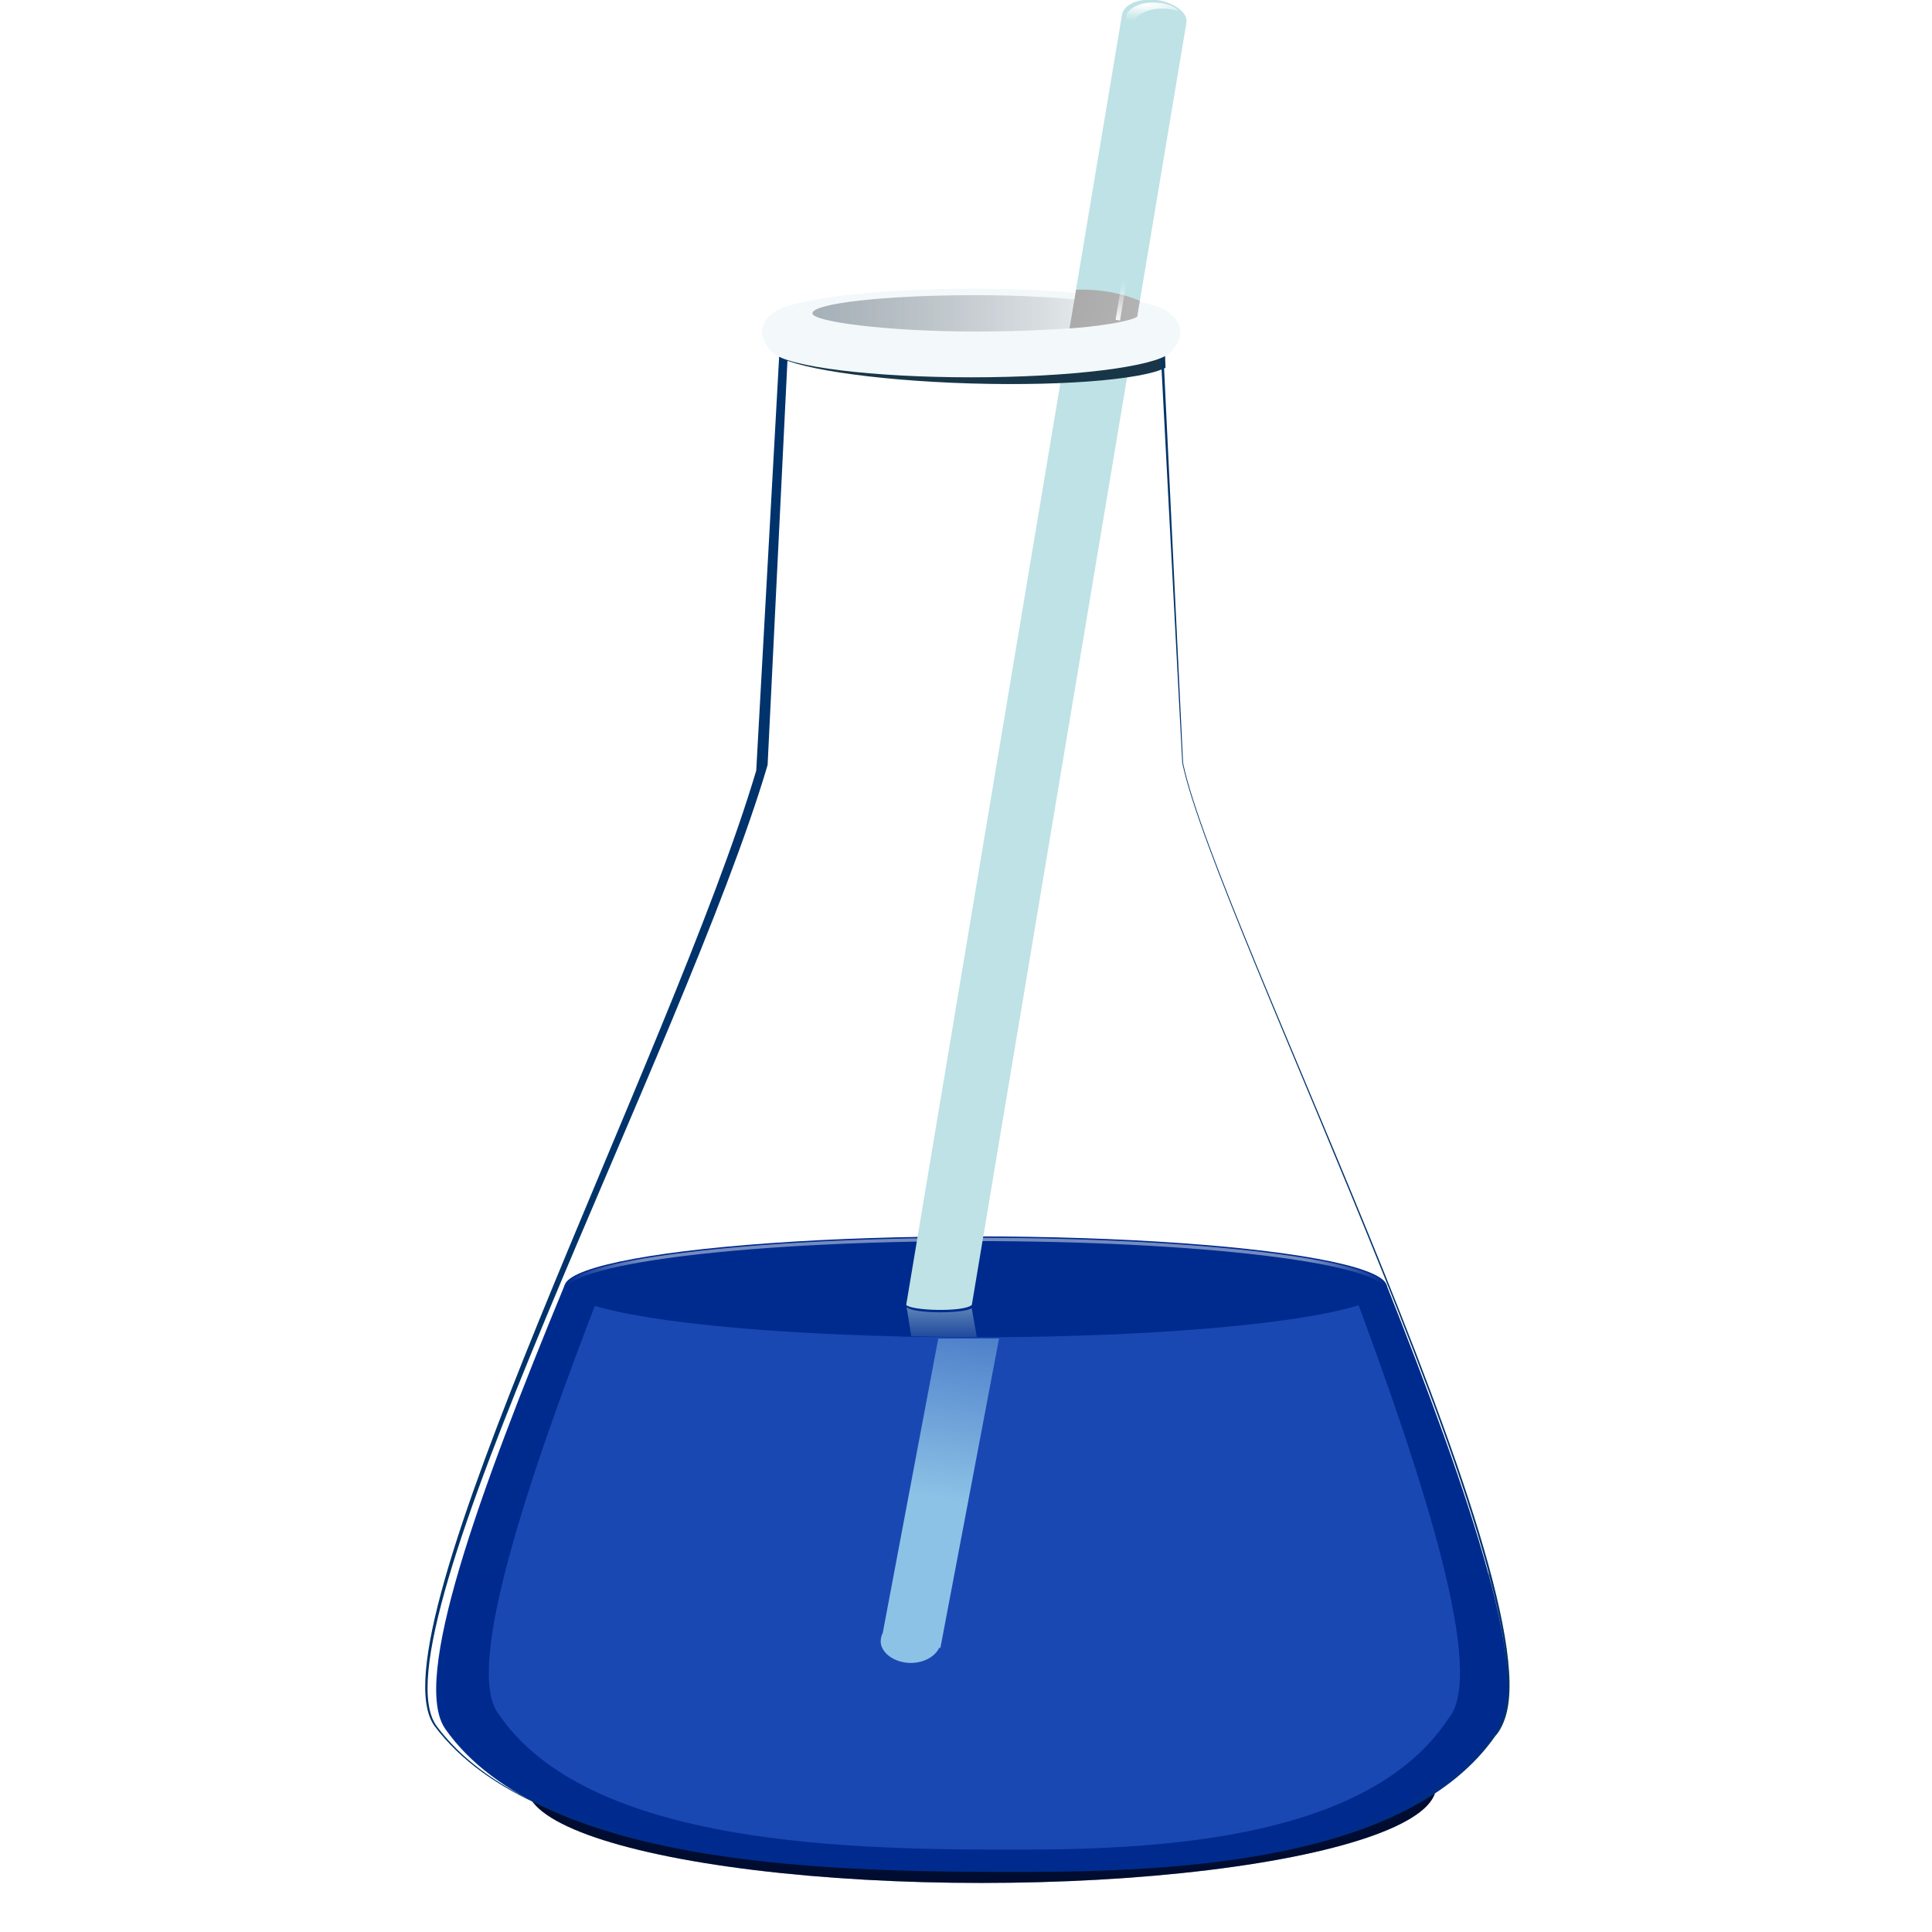 <?xml version="1.0" encoding="UTF-8" standalone="no"?>
<!-- Created with Inkscape (http://www.inkscape.org/) -->

<svg
   xmlns:dc="http://purl.org/dc/elements/1.1/"
   xmlns:cc="http://creativecommons.org/ns#"
   xmlns:rdf="http://www.w3.org/1999/02/22-rdf-syntax-ns#"
   xmlns:svg="http://www.w3.org/2000/svg"
   xmlns="http://www.w3.org/2000/svg"
   xmlns:xlink="http://www.w3.org/1999/xlink"
   xmlns:sodipodi="http://sodipodi.sourceforge.net/DTD/sodipodi-0.dtd"
   xmlns:inkscape="http://www.inkscape.org/namespaces/inkscape"
   width="128"
   height="128"
   id="svg11337"
   sodipodi:version="0.32"
   inkscape:version="0.92.4 (5da689c313, 2019-01-14)"
   version="1.0"
   sodipodi:docname="applications-education-science.svg"
   inkscape:output_extension="org.inkscape.output.svgz.inkscape"
   inkscape:export-filename="/home/pinheiro/pics/oxygen-icons/scalable/categories/applications-science.png"
   inkscape:export-xdpi="1440"
   inkscape:export-ydpi="1440">
  <defs
     id="defs11339">
    <linearGradient
       id="linearGradient3989">
      <stop
         style="stop-color:#ffffff;stop-opacity:1;"
         offset="0"
         id="stop3992" />
      <stop
         id="stop3998"
         offset="0.812"
         style="stop-color:#ffffff;stop-opacity:1;" />
      <stop
         style="stop-color:#ffffff;stop-opacity:0;"
         offset="1"
         id="stop3994" />
    </linearGradient>
    <linearGradient
       id="linearGradient3970"
       inkscape:collect="always">
      <stop
         id="stop3972"
         offset="0"
         style="stop-color:#bee2e5;stop-opacity:0.721" />
      <stop
         id="stop3974"
         offset="1"
         style="stop-color:#bee2e5;stop-opacity:0;" />
    </linearGradient>
    <linearGradient
       inkscape:collect="always"
       id="linearGradient3933">
      <stop
         style="stop-color:#ffffff;stop-opacity:1;"
         offset="0"
         id="stop3935" />
      <stop
         style="stop-color:#ffffff;stop-opacity:0;"
         offset="1"
         id="stop3937" />
    </linearGradient>
    <linearGradient
       id="linearGradient3922">
      <stop
         style="stop-color:#9ed1ff;stop-opacity:1;"
         offset="0"
         id="stop3924" />
      <stop
         style="stop-color:#2790f0;stop-opacity:0;"
         offset="1"
         id="stop3926" />
    </linearGradient>
    <linearGradient
       inkscape:collect="always"
       id="linearGradient3816">
      <stop
         style="stop-color:#ababab;stop-opacity:1"
         offset="0"
         id="stop3818" />
      <stop
         style="stop-color:#b3b3b3;stop-opacity:1"
         offset="1"
         id="stop3820" />
    </linearGradient>
    <linearGradient
       id="linearGradient3748">
      <stop
         style="stop-color:#24394a;stop-opacity:1;"
         offset="0"
         id="stop3750" />
      <stop
         style="stop-color:#000000;stop-opacity:0;"
         offset="1"
         id="stop3752" />
    </linearGradient>
    <linearGradient
       id="linearGradient3943">
      <stop
         style="stop-color:#d5dadc;stop-opacity:1;"
         offset="0"
         id="stop3945" />
      <stop
         id="stop3951"
         offset="0.5"
         style="stop-color:#c3e1ed;stop-opacity:0.316;" />
      <stop
         style="stop-color:#b2e9ff;stop-opacity:0;"
         offset="1"
         id="stop3947" />
    </linearGradient>
    <linearGradient
       inkscape:collect="always"
       id="linearGradient2943">
      <stop
         style="stop-color:white;stop-opacity:1;"
         offset="0"
         id="stop2945" />
      <stop
         style="stop-color:white;stop-opacity:0;"
         offset="1"
         id="stop2947" />
    </linearGradient>
    <linearGradient
       id="linearGradient2856">
      <stop
         style="stop-color:#d9d9d9;stop-opacity:1;"
         offset="0"
         id="stop2858" />
      <stop
         style="stop-color:white;stop-opacity:1;"
         offset="1"
         id="stop2860" />
    </linearGradient>
    <linearGradient
       inkscape:collect="always"
       id="linearGradient11023">
      <stop
         style="stop-color:#99b8ff;stop-opacity:1;"
         offset="0"
         id="stop11025" />
      <stop
         style="stop-color:#99b8ff;stop-opacity:0;"
         offset="1"
         id="stop11027" />
    </linearGradient>
    <linearGradient
       inkscape:collect="always"
       id="linearGradient31821">
      <stop
         style="stop-color:#8cc2e6;stop-opacity:1;"
         offset="0"
         id="stop31823" />
      <stop
         style="stop-color:#8cc2e6;stop-opacity:0;"
         offset="1"
         id="stop31825" />
    </linearGradient>
    <linearGradient
       id="linearGradient4116">
      <stop
         style="stop-color:#e6e6e6;stop-opacity:1;"
         offset="0"
         id="stop4118" />
      <stop
         style="stop-color:white;stop-opacity:0;"
         offset="1"
         id="stop4120" />
    </linearGradient>
    <radialGradient
       inkscape:collect="always"
       xlink:href="#linearGradient2943"
       id="radialGradient3720"
       gradientUnits="userSpaceOnUse"
       gradientTransform="matrix(2.678,0,0,0.617,-124.719,-1.038)"
       cx="74.922"
       cy="2.198"
       fx="74.922"
       fy="2.198"
       r="1.75" />
    <linearGradient
       inkscape:collect="always"
       xlink:href="#linearGradient31821"
       id="linearGradient3738"
       gradientUnits="userSpaceOnUse"
       gradientTransform="matrix(0.856,0,0,0.736,131.202,-89.973)"
       x1="-80.501"
       y1="257.15"
       x2="-75.731"
       y2="229.895" />
    <linearGradient
       inkscape:collect="always"
       xlink:href="#linearGradient11023"
       id="linearGradient3740"
       gradientUnits="userSpaceOnUse"
       gradientTransform="matrix(1.032,0.108,-0.192,1.014,73.032,-0.99)"
       x1="-85.27"
       y1="257.15"
       x2="-75.731"
       y2="257.15" />
    <filter
       inkscape:collect="always"
       id="filter3871">
      <feGaussianBlur
         inkscape:collect="always"
         stdDeviation="0.996"
         id="feGaussianBlur3873" />
    </filter>
    <clipPath
       clipPathUnits="userSpaceOnUse"
       id="clipPath3875">
      <path
         sodipodi:nodetypes="ccccsscc"
         id="path3877"
         d="m 182.579,23.242 c 8.615,-2.748 14.991,-3.286 24.507,-0.234 l 1.277,27.538 c 2.097,10.562 25.561,58.208 20.012,64.303 -5.559,8.169 -20.138,8.971 -30.184,8.991 -12.031,0.022 -31.012,-0.321 -37.633,-9.465 -4.293,-5.929 15.174,-44.595 20.536,-63.324 l 1.485,-27.809 z"
         style="fill:#d5dadc;fill-opacity:1;fill-rule:evenodd;stroke:none"
         inkscape:export-filename="/home/beast/kalzium/kalzium-beaker-with-rod.png"
         inkscape:export-xdpi="90"
         inkscape:export-ydpi="90" />
    </clipPath>
    <filter
       inkscape:collect="always"
       id="filter3909">
      <feGaussianBlur
         inkscape:collect="always"
         stdDeviation="0.343"
         id="feGaussianBlur3911" />
    </filter>
    <filter
       inkscape:collect="always"
       id="filter3919"
       x="-0.064"
       width="1.129"
       y="-0.323"
       height="1.647">
      <feGaussianBlur
         inkscape:collect="always"
         stdDeviation="1.717"
         id="feGaussianBlur3921" />
    </filter>
    <linearGradient
       inkscape:collect="always"
       xlink:href="#linearGradient3748"
       id="linearGradient3754"
       x1="53.825"
       y1="20.76"
       x2="75.514"
       y2="20.76"
       gradientUnits="userSpaceOnUse" />
    <clipPath
       clipPathUnits="userSpaceOnUse"
       id="clipPath3778">
      <path
         sodipodi:nodetypes="cssssccscssssc"
         id="path3780"
         d="m 100.229,18.979 c -6.643,0 -12.103,0.735 -13.109,1.598 -0.035,0.03 -0.079,0.058 -0.102,0.09 -0.231,0.188 -0.648,0.515 -0.648,1.247 0,0.425 0.357,0.947 0.652,1.239 0.033,0.033 0.067,0.071 0.098,0.098 l 0,0 c 1.019,0.9 6.504,1.598 13.109,1.598 6.604,0 12.122,-0.698 13.141,-1.598 0.026,-0.012 0.045,-0.059 0.065,-0.065 0.295,-0.292 0.652,-0.847 0.652,-1.272 0,-0.732 -0.421,-1.052 -0.652,-1.239 -0.023,-0.032 -0.064,-0.067 -0.098,-0.098 -0.973,-0.908 -6.466,-1.598 -13.109,-1.598 z"
         style="fill:#f3f8fb;fill-opacity:1;stroke:none" />
    </clipPath>
    <filter
       inkscape:collect="always"
       id="filter3810">
      <feGaussianBlur
         inkscape:collect="always"
         stdDeviation="0.083"
         id="feGaussianBlur3812" />
    </filter>
    <linearGradient
       inkscape:collect="always"
       xlink:href="#linearGradient3816"
       id="linearGradient3822"
       x1="71.519"
       y1="19.199"
       x2="75.527"
       y2="20.273"
       gradientUnits="userSpaceOnUse" />
    <filter
       inkscape:collect="always"
       id="filter3872"
       x="-1.35"
       width="3.699"
       y="-0.318"
       height="1.637">
      <feGaussianBlur
         inkscape:collect="always"
         stdDeviation="0.259"
         id="feGaussianBlur3874" />
    </filter>
    <linearGradient
       inkscape:collect="always"
       xlink:href="#linearGradient3933"
       id="linearGradient3939"
       x1="74.136"
       y1="21.524"
       x2="74.903"
       y2="18.662"
       gradientUnits="userSpaceOnUse" />
    <linearGradient
       inkscape:collect="always"
       xlink:href="#linearGradient3970"
       id="linearGradient3968"
       gradientUnits="userSpaceOnUse"
       x1="64.888"
       y1="85.097"
       x2="64.888"
       y2="89.633" />
    <filter
       inkscape:collect="always"
       id="filter3980">
      <feGaussianBlur
         inkscape:collect="always"
         stdDeviation="0.061"
         id="feGaussianBlur3982" />
    </filter>
    <radialGradient
       inkscape:collect="always"
       xlink:href="#linearGradient3989"
       id="radialGradient3996"
       cx="102.641"
       cy="83.641"
       fx="102.641"
       fy="83.641"
       r="27.234"
       gradientTransform="matrix(1,0,0,0.473,-38,44.211)"
       gradientUnits="userSpaceOnUse" />
    <filter
       inkscape:collect="always"
       id="filter4004">
      <feGaussianBlur
         inkscape:collect="always"
         stdDeviation="0.043"
         id="feGaussianBlur4006" />
    </filter>
    <filter
       inkscape:collect="always"
       id="filter4079"
       x="-0.04"
       width="1.08"
       y="-0.186"
       height="1.372">
      <feGaussianBlur
         inkscape:collect="always"
         stdDeviation="0.461"
         id="feGaussianBlur4081" />
    </filter>
    <clipPath
       clipPathUnits="userSpaceOnUse"
       id="clipPath4093">
      <path
         style="stroke-width:1px"
         d="M 51.641,23.238 51.322,28.894 77.528,33.159 77.167,22.892 51.641,23.238 z"
         id="path4095" />
    </clipPath>
  </defs>
  <sodipodi:namedview
     id="base"
     pagecolor="#ffffff"
     bordercolor="#666666"
     borderopacity="1.0"
     gridtolerance="10000"
     guidetolerance="10"
     objecttolerance="10"
     inkscape:pageopacity="0.0"
     inkscape:pageshadow="2"
     inkscape:zoom="4"
     inkscape:cx="13.925935"
     inkscape:cy="52.255913"
     inkscape:document-units="px"
     inkscape:current-layer="layer1"
     width="128px"
     height="128px"
     inkscape:window-width="1024"
     inkscape:window-height="706"
     inkscape:window-x="295"
     inkscape:window-y="74"
     showguides="true"
     inkscape:guide-bbox="true"
     showgrid="false"
     inkscape:snap-bbox="true"
     inkscape:snap-nodes="true"
     inkscape:object-paths="true"
     inkscape:window-maximized="0" />
  <g
     inkscape:label="Layer 1"
     inkscape:groupmode="layer"
     id="layer1">
    <ellipse
       ry="6.375"
       rx="32"
       cy="118.375"
       cx="65"
       transform="matrix(0.941,0,0,1,3.86,0)"
       id="path3913"
       style="opacity:0.614;fill:#000d30;fill-opacity:1;stroke:none;filter:url(#filter3919)" />
    <ellipse
       ry="6.375"
       rx="32"
       cy="118.375"
       cx="65"
       style="opacity:1;fill:#000d30;fill-opacity:1;stroke:none;filter:url(#filter3909)"
       id="path3891"
       transform="matrix(0.941,0,0,1,3.86,0)" />
    <g
       inkscape:export-ydpi="90"
       inkscape:export-xdpi="90"
       inkscape:export-filename="/home/beast/kalzium/kalzium-beaker-with-rod.png"
       style="fill:#002b8e;fill-opacity:1"
       transform="matrix(1.132,0,0,1.041,-8.844,-6.492)"
       id="g1967">
      <path
         inkscape:connector-curvature="0"
         style="fill:#002b8e;fill-opacity:1;fill-rule:evenodd;stroke:none"
         d="m 40.872,87.998 c -5.085,13.386 -9.005,25.178 -6.993,28.282 5.803,8.956 23.213,9.111 34.116,9.089 9.104,-0.019 22.293,-0.799 27.33,-8.642 2.481,-2.887 -1.538,-15.499 -6.374,-28.739 l -48.079,0.01 z"
         id="path1969"
         sodipodi:nodetypes="cscccc" />
      <path
         inkscape:connector-curvature="0"
         sodipodi:nodetypes="cssccc"
         id="path1971"
         d="m 34.848,106.402 c -1.22,4.709 -1.362,7.995 -0.439,9.5 5.583,9.103 23.028,9.115 33.836,9.094 9.025,-0.019 22.104,-0.782 27.098,-8.625 1.186,-1.393 0.865,-5.075 -0.293,-9.969 z"
         style="opacity:0.5;fill:#002b8e;fill-opacity:1;fill-rule:evenodd;stroke:none" />
    </g>
    <path
       inkscape:connector-curvature="0"
       sodipodi:nodetypes="cssccc"
       inkscape:export-ydpi="90"
       inkscape:export-xdpi="90"
       inkscape:export-filename="/home/beast/kalzium/kalzium-beaker-with-rod.png"
       id="path1973"
       d="m 39.956,85.101 c -5.213,13.41 -9.058,25.247 -7.012,28.332 5.966,8.997 23.8,9.127 34.978,9.106 9.334,-0.019 22.856,-0.8 28.021,-8.658 2.543,-2.892 -1.483,-15.515 -6.441,-28.78 z"
       style="opacity:0.5;fill:#3466d9;fill-opacity:1;fill-rule:evenodd;stroke:none" />
    <ellipse
       ry="3.343"
       rx="27.246"
       cy="85.257"
       cx="64.641"
       inkscape:export-ydpi="90"
       inkscape:export-xdpi="90"
       inkscape:export-filename="/home/beast/kalzium/kalzium-beaker-with-rod.png"
       id="path1981"
       style="fill:#002b8e;fill-opacity:1;fill-rule:evenodd;stroke:none;stroke-width:0.701" />
    <path
       inkscape:connector-curvature="0"
       style="opacity:0.674;fill:url(#radialGradient3996);fill-opacity:1;fill-rule:evenodd;stroke:none;filter:url(#filter4004)"
       d="m 64.656,82.006 c -15.048,0 -27.25,1.497 -27.25,3.344 0,0.039 0.02,0.086 0.031,0.125 0.383,-1.806 12.413,-3.25 27.219,-3.25 14.806,0 26.805,1.444 27.188,3.25 0.011,-0.039 0.031,-0.086 0.031,-0.125 0,-1.847 -12.171,-3.344 -27.219,-3.344 z"
       id="path3984" />
    <path
       inkscape:connector-curvature="0"
       style="fill:#bee2e5;fill-opacity:1;fill-rule:evenodd;stroke:none"
       d="m 75.804,-0.008 c -0.745,0.086 -1.318,0.439 -1.449,0.9 l -0.006,0.001 L 60.038,86.454 c 0.323,0.381 3.797,0.499 4.348,0 L 78.605,1.492 c 0.004,-0.027 -0.001,-0.063 0,-0.09 0.034,-0.631 -0.925,-1.282 -2.016,-1.411 -0.273,-0.032 -0.537,-0.029 -0.785,0 z"
       id="path2110"
       inkscape:export-filename="/home/beast/kalzium/kalzium-beaker-with-rod.png"
       inkscape:export-xdpi="90"
       inkscape:export-ydpi="90"
       sodipodi:nodetypes="ccccccsscc" />
    <path
       inkscape:connector-curvature="0"
       style="fill:#002b8e;fill-opacity:1;fill-rule:evenodd;stroke:none"
       d="m 59.856,88.152 4.87,0.091 -0.044,0.364 -5.046,-0.068 0.22,-0.387 z"
       id="path2029"
       sodipodi:nodetypes="ccccc"
       inkscape:export-filename="/home/beast/kalzium/kalzium-beaker-with-rod.png"
       inkscape:export-xdpi="90"
       inkscape:export-ydpi="90" />
    <path
       inkscape:connector-curvature="0"
       style="fill:url(#linearGradient3738);fill-opacity:1;fill-rule:evenodd;stroke:url(#linearGradient3740);stroke-width:0.327;stroke-miterlimit:4;stroke-dasharray:none;stroke-opacity:1"
       d="m 62.163,88.681 -3.678,19.505 c -0.044,0.09 -0.085,0.183 -0.104,0.282 -0.017,0.089 -0.04,0.226 -0.035,0.313 0.043,0.684 0.77,1.277 1.735,1.378 0.965,0.101 1.857,-0.353 2.152,-1.002 l 0.069,0.031 3.887,-20.506 h -4.025 z"
       id="path2009"
       inkscape:export-filename="/home/beast/kalzium/kalzium-beaker-with-rod.png"
       inkscape:export-xdpi="90"
       inkscape:export-ydpi="90" />
    <path
       inkscape:connector-curvature="0"
       style="fill:url(#radialGradient3720);fill-opacity:1;fill-rule:nonzero;stroke:none"
       d="m 76.39,0.162 c -0.992,0 -1.805,0.477 -1.805,1.064 0,0.282 0.218,0.53 0.52,0.72 -0.026,-0.075 -0.061,-0.139 -0.061,-0.219 -1e-6,-0.639 0.878,-1.158 1.958,-1.158 0.377,0 0.803,0.063 1.101,0.172 -0.286,-0.364 -0.991,-0.579 -1.713,-0.579 z"
       id="path2938"
       sodipodi:nodetypes="cscsscc" />
    <path
       inkscape:connector-curvature="0"
       sodipodi:nodetypes="ccccsscc"
       id="path3244"
       d="m 51.635,23.242 c 8.933,-2.748 15.545,-3.286 25.412,-0.234 l 1.324,27.538 c 2.174,10.562 26.505,58.208 20.751,64.303 -5.764,8.169 -20.881,8.971 -31.298,8.991 -12.475,0.022 -32.157,-0.321 -39.023,-9.465 -4.452,-5.929 15.735,-44.595 21.294,-63.324 z"
       style="fill:none;stroke:none;stroke-width:0.999;stroke-miterlimit:4;stroke-dasharray:none;stroke-opacity:1"
       inkscape:export-filename="/home/beast/kalzium/kalzium-beaker-with-rod.png"
       inkscape:export-xdpi="90"
       inkscape:export-ydpi="90" />
    <path
       inkscape:connector-curvature="0"
       sodipodi:nodetypes="cssssccscssssc"
       id="path4077"
       d="m 64.344,19.536 c -6.643,-0.196 -12.103,0.378 -13.109,1.212 -0.035,0.029 -0.079,0.056 -0.102,0.087 -0.231,0.181 -0.648,0.496 -0.648,1.228 0,0.425 0.357,0.957 0.652,1.258 0.033,0.034 0.067,0.073 0.098,0.101 v 0 c 1.019,0.93 6.504,1.789 13.109,1.984 6.604,0.194 12.122,-0.341 13.141,-1.211 0.026,-0.011 0.045,-0.058 0.065,-0.063 0.295,-0.284 0.652,-0.827 0.652,-1.253 4e-6,-0.732 -0.421,-1.064 -0.652,-1.258 -0.023,-0.032 -0.064,-0.068 -0.098,-0.101 -0.973,-0.937 -6.466,-1.788 -13.109,-1.984 z"
       style="fill:#183648;fill-opacity:1;stroke:none;filter:url(#filter4079)"
       clip-path="url(#clipPath4093)" />
    <path
       inkscape:connector-curvature="0"
       style="fill:#00336b;fill-opacity:1;fill-rule:evenodd;stroke:none;filter:url(#filter3871)"
       d="m 191.5,21.156 c -2.991,0.336 -6.025,1.063 -9.375,2.094 l -1.531,27.812 c -5.559,18.729 -25.733,57.384 -21.281,63.312 5.15,6.858 17.505,8.766 28.625,9.281 -10.618,-0.533 -22.341,-2.476 -27.25,-9.281 -4.277,-5.929 15.791,-44.959 21.132,-63.688 L 183.107,23.5 c 3.172,-1.016 5.559,-2.002 8.393,-2.344 z m 7.406,0 c 2.515,0.295 5.042,0.765 8.004,1.719 l 1.402,27.656 c 2.089,10.562 25.464,58.217 19.938,64.312 -4.793,7.072 -16.311,8.636 -25.812,8.938 9.951,-0.278 22.144,-1.79 27.188,-8.938 5.753,-6.095 -18.576,-53.75 -20.75,-64.312 L 207.562,23 c -3.157,-0.977 -5.983,-1.557 -8.656,-1.844 z"
       id="path3862"
       transform="matrix(1.037,0,0,1,-137.692,0)"
       clip-path="url(#clipPath3875)"
       sodipodi:nodetypes="cccscscccccccccccc" />
    <path
       inkscape:connector-curvature="0"
       style="fill:url(#linearGradient3968);fill-opacity:1;stroke:none;filter:url(#filter3980)"
       d="m 64.375,86.662 c -0.37,0.368 -3.861,0.408 -4.312,-0.069 l 0.312,1.938 c 1.402,0.027 2.817,0.062 4.281,0.062 0.021,0 0.041,6e-6 0.062,0 z"
       id="rect3941"
       sodipodi:nodetypes="cccscc" />
    <path
       inkscape:connector-curvature="0"
       style="opacity:1;fill:#f3f8fb;fill-opacity:1;stroke:none"
       d="m 64.344,19.128 c -6.643,0 -12.103,0.735 -13.109,1.598 -0.035,0.03 -0.079,0.058 -0.102,0.09 -0.231,0.188 -0.648,0.515 -0.648,1.247 0,0.425 0.357,0.947 0.652,1.239 0.033,0.033 0.067,0.071 0.098,0.098 v 0 c 1.019,0.9 6.504,1.598 13.109,1.598 6.604,0 12.122,-0.698 13.141,-1.598 0.026,-0.012 0.045,-0.059 0.065,-0.065 0.295,-0.292 0.652,-0.847 0.652,-1.272 4e-6,-0.732 -0.421,-1.052 -0.652,-1.239 -0.023,-0.032 -0.064,-0.067 -0.098,-0.098 -0.973,-0.908 -6.466,-1.598 -13.109,-1.598 z"
       id="path2960"
       sodipodi:nodetypes="cssssccscssssc" />
    <rect
       style="opacity:0.614;fill:url(#linearGradient3754);fill-opacity:1;stroke:none;filter:url(#filter3810)"
       id="rect2974"
       width="21.688"
       height="2.41"
       x="53.825"
       y="19.555"
       rx="71.933"
       ry="2.41" />
    <path
       inkscape:connector-curvature="0"
       style="fill:url(#linearGradient3822);fill-opacity:1;stroke-width:1px"
       d="m 71.296,19.172 -0.437,2.586 c 1.571,-0.096 3.996,-0.438 4.484,-0.774 l 0.177,-1.058 c -1.257,-0.513 -2.702,-0.791 -4.229,-0.729 l 0.004,-0.026 z"
       id="path3814"
       sodipodi:nodetypes="ccccccc" />
    <path
       inkscape:connector-curvature="0"
       style="stroke:url(#linearGradient3939);stroke-width:0.3;stroke-miterlimit:4;stroke-dasharray:none;stroke-opacity:1;filter:url(#filter3872)"
       d="m 74.718,17.254 -0.661,3.955"
       id="path3829"
       sodipodi:nodetypes="cc" />
  </g>
</svg>
